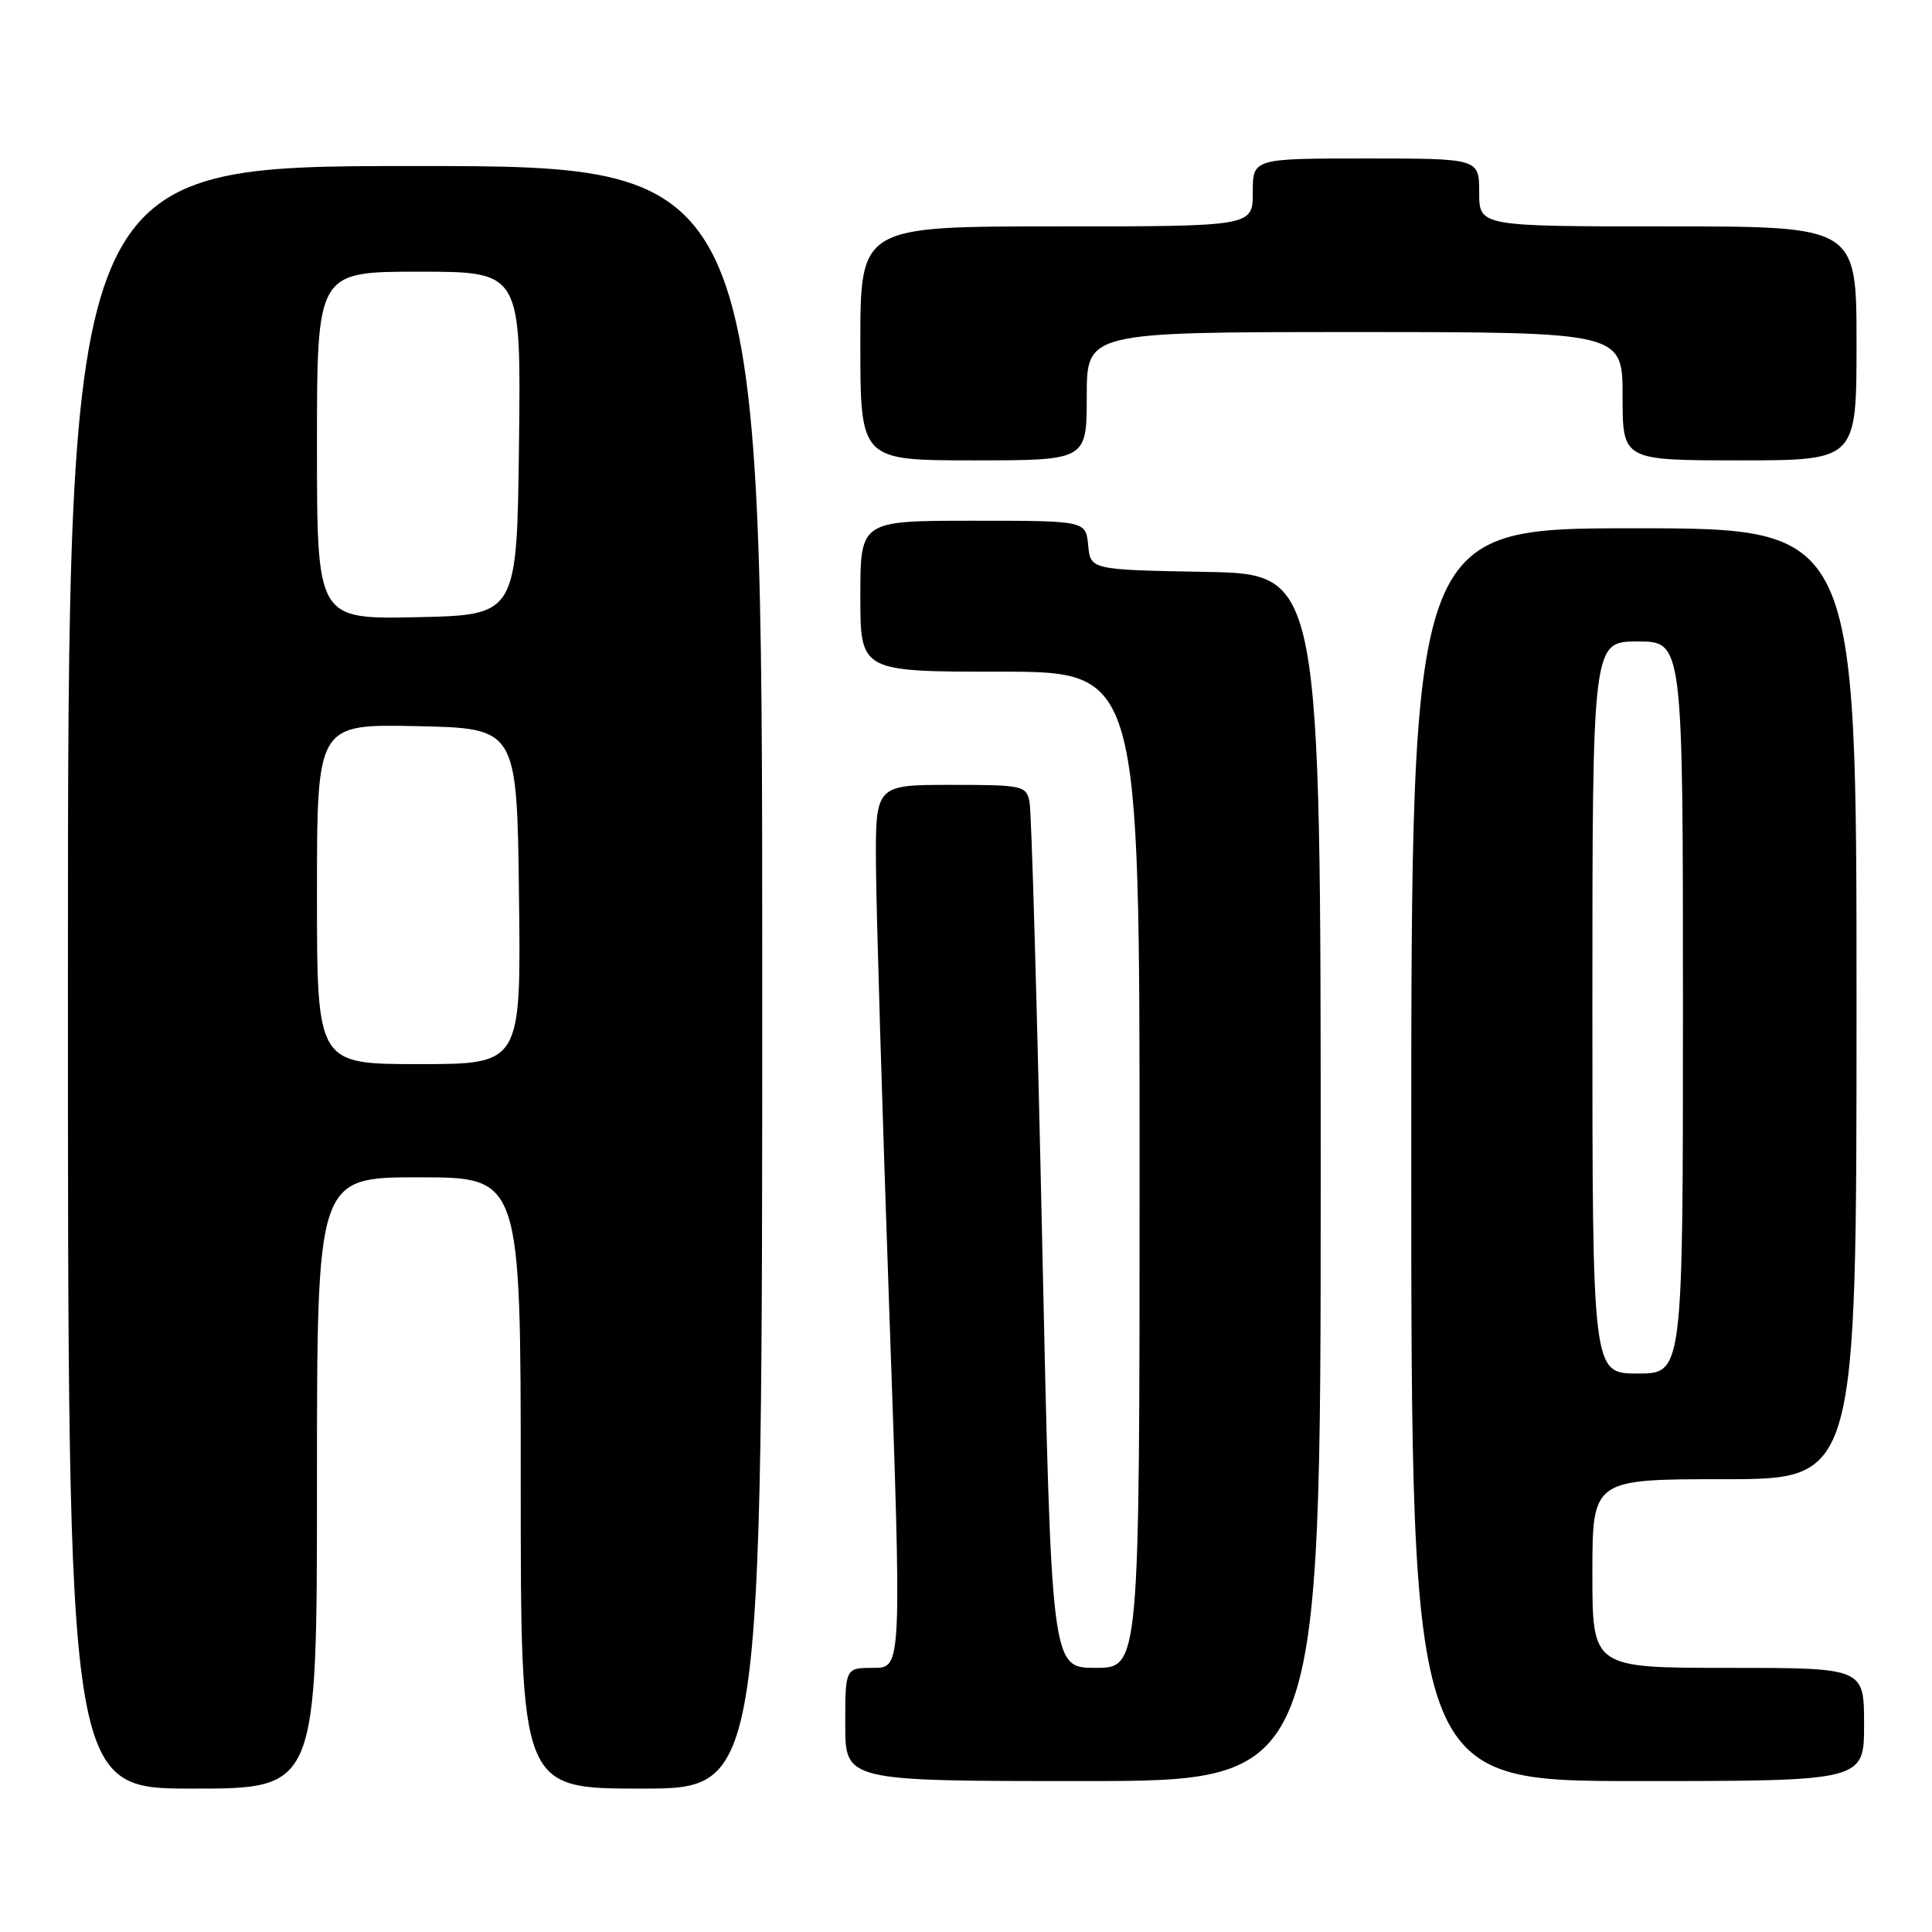 <?xml version="1.0" encoding="UTF-8" standalone="no"?>
<!DOCTYPE svg PUBLIC "-//W3C//DTD SVG 1.1//EN" "http://www.w3.org/Graphics/SVG/1.1/DTD/svg11.dtd" >
<svg xmlns="http://www.w3.org/2000/svg" xmlns:xlink="http://www.w3.org/1999/xlink" version="1.1" viewBox="0 0 256 256">
 <g >
 <path fill="currentColor"
d=" M 42.00 196.50 C 42.00 156.00 42.00 156.00 55.50 156.00 C 69.00 156.00 69.00 156.00 69.00 196.50 C 69.00 237.00 69.00 237.00 85.00 237.00 C 101.00 237.00 101.00 237.00 101.00 129.50 C 101.00 22.00 101.00 22.00 55.00 22.00 C 9.00 22.00 9.00 22.00 9.00 129.50 C 9.00 237.00 9.00 237.00 25.50 237.00 C 42.00 237.00 42.00 237.00 42.00 196.50 Z  M 175.00 156.03 C 175.00 76.05 175.00 76.05 159.75 75.78 C 144.50 75.50 144.50 75.50 144.19 72.25 C 143.87 69.00 143.87 69.00 128.94 69.00 C 114.00 69.00 114.00 69.00 114.00 79.00 C 114.00 89.00 114.00 89.00 132.50 89.00 C 151.00 89.00 151.00 89.00 151.00 155.00 C 151.00 221.00 151.00 221.00 145.16 221.00 C 139.32 221.00 139.32 221.00 138.10 164.75 C 137.43 133.81 136.68 107.49 136.42 106.25 C 135.98 104.10 135.53 104.00 125.98 104.00 C 116.00 104.00 116.00 104.00 116.07 114.75 C 116.11 120.66 116.90 146.99 117.82 173.25 C 119.50 221.00 119.50 221.00 115.75 221.00 C 112.00 221.00 112.00 221.00 112.00 228.50 C 112.00 236.00 112.00 236.00 143.50 236.00 C 175.00 236.00 175.00 236.00 175.00 156.03 Z  M 247.00 228.50 C 247.00 221.00 247.00 221.00 229.00 221.00 C 211.00 221.00 211.00 221.00 211.00 208.50 C 211.00 196.00 211.00 196.00 228.50 196.00 C 246.00 196.00 246.00 196.00 246.00 133.00 C 246.00 70.00 246.00 70.00 216.50 70.00 C 187.00 70.00 187.00 70.00 187.00 153.00 C 187.00 236.00 187.00 236.00 217.00 236.00 C 247.00 236.00 247.00 236.00 247.00 228.50 Z  M 144.00 52.50 C 144.00 44.00 144.00 44.00 179.50 44.00 C 215.00 44.00 215.00 44.00 215.00 52.50 C 215.00 61.00 215.00 61.00 230.50 61.00 C 246.00 61.00 246.00 61.00 246.00 45.50 C 246.00 30.00 246.00 30.00 221.00 30.00 C 196.00 30.00 196.00 30.00 196.00 25.50 C 196.00 21.00 196.00 21.00 181.00 21.00 C 166.00 21.00 166.00 21.00 166.00 25.50 C 166.00 30.00 166.00 30.00 140.00 30.00 C 114.00 30.00 114.00 30.00 114.00 45.50 C 114.00 61.00 114.00 61.00 129.00 61.00 C 144.00 61.00 144.00 61.00 144.00 52.50 Z  M 42.00 118.47 C 42.00 95.94 42.00 95.94 55.25 96.22 C 68.50 96.50 68.50 96.50 68.77 118.75 C 69.04 141.00 69.04 141.00 55.52 141.00 C 42.00 141.00 42.00 141.00 42.00 118.47 Z  M 42.00 59.03 C 42.00 36.00 42.00 36.00 55.52 36.00 C 69.04 36.00 69.04 36.00 68.77 58.75 C 68.50 81.50 68.50 81.50 55.25 81.78 C 42.00 82.06 42.00 82.06 42.00 59.03 Z  M 211.00 133.50 C 211.00 85.00 211.00 85.00 217.00 85.00 C 223.00 85.00 223.00 85.00 223.00 133.50 C 223.00 182.00 223.00 182.00 217.00 182.00 C 211.00 182.00 211.00 182.00 211.00 133.50 Z "/>
</g>
</svg>